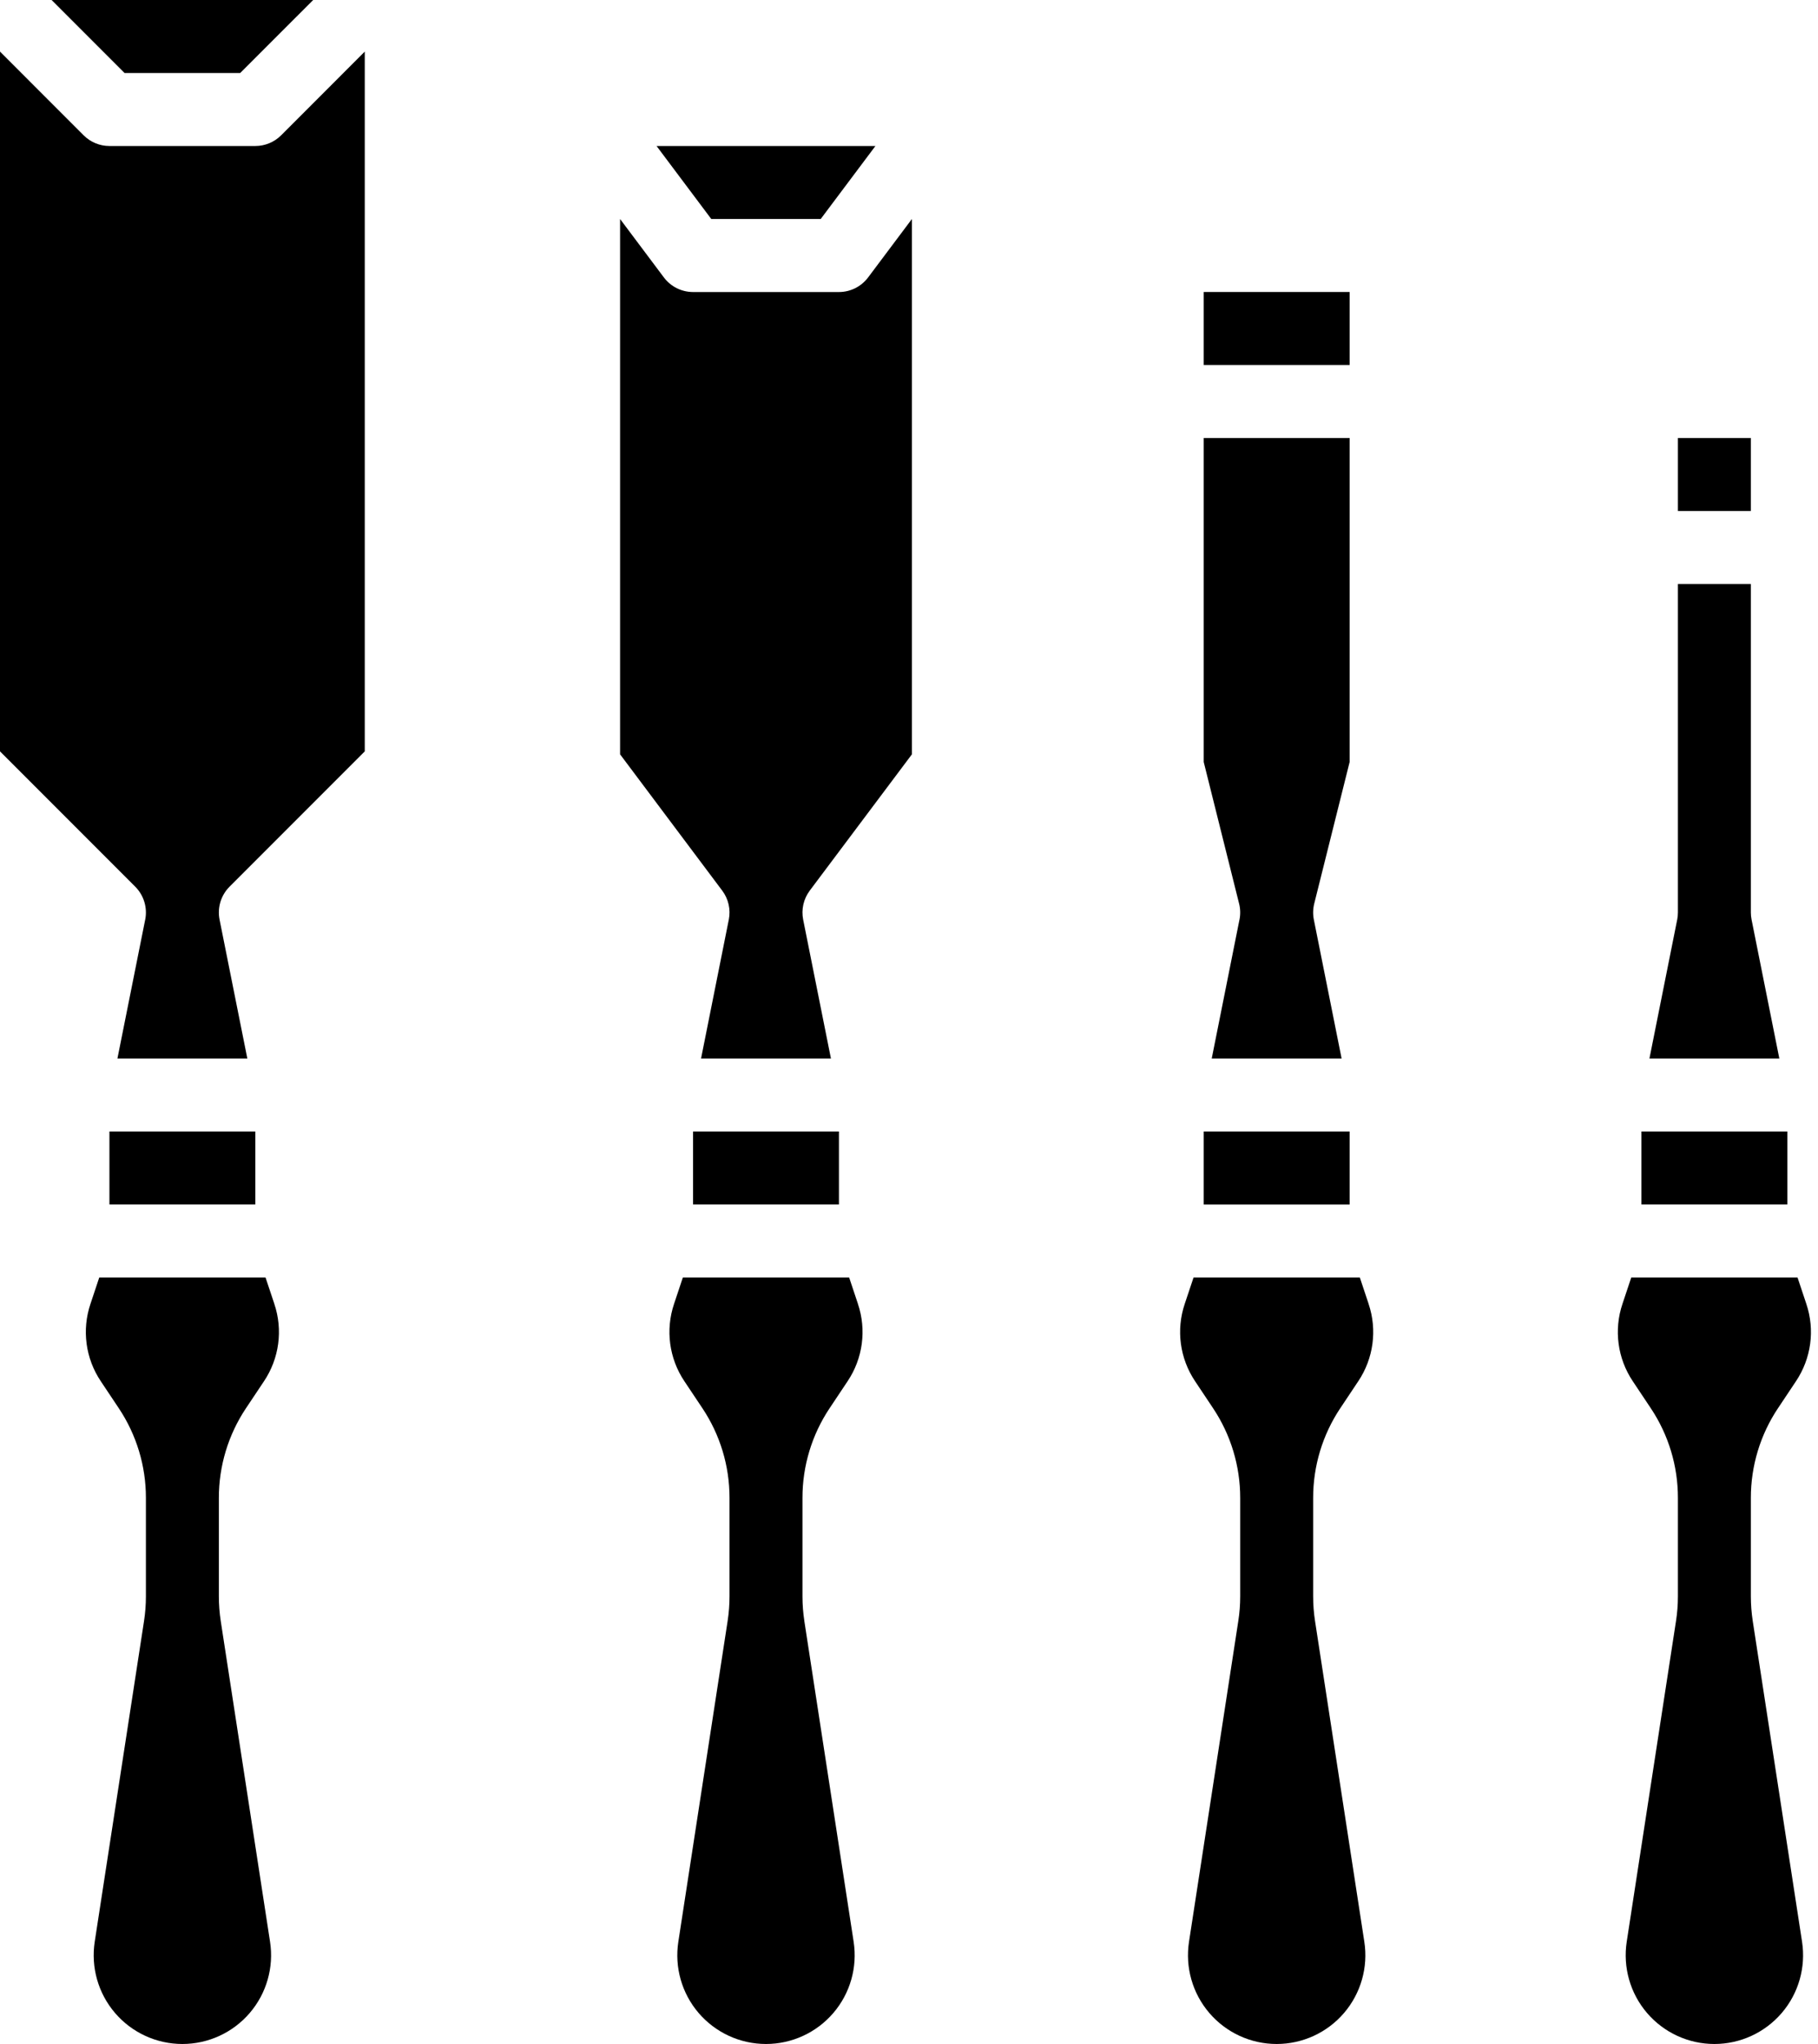 <svg width="89" height="100" viewBox="0 0 89 100" fill="none" xmlns="http://www.w3.org/2000/svg">
<path d="M15.332 0L11.76 3.571H6.097L2.526 0H15.332ZM12.5 58.928H5.357V55.357H12.5V58.928ZM10.806 79.306L13.22 94.998C13.413 96.25 13.049 97.524 12.224 98.485C11.399 99.447 10.195 100 8.929 100C7.662 100 6.458 99.447 5.633 98.485C4.808 97.524 4.445 96.25 4.637 94.998L7.051 79.306C7.112 78.909 7.143 78.506 7.143 78.103V73.284C7.145 71.721 6.682 70.194 5.814 68.894L4.934 67.575C4.187 66.461 4 65.064 4.428 63.793L4.859 62.5H12.999L13.431 63.793H13.43C13.858 65.064 13.671 66.461 12.924 67.575L12.043 68.895V68.894C11.175 70.194 10.713 71.721 10.714 73.284V78.103C10.714 78.505 10.746 78.908 10.806 79.306L10.806 79.306ZM11.237 43.38C10.816 43.802 10.632 44.407 10.749 44.993L12.108 51.785H5.749L7.108 44.993H7.109C7.225 44.407 7.042 43.802 6.62 43.38L0 36.76V2.525L4.094 6.62C4.429 6.954 4.883 7.143 5.357 7.143H12.5C12.973 7.143 13.428 6.954 13.763 6.62L17.857 2.525V36.76L11.237 43.38Z" fill="black"/>
<path d="M42.856 7.143L40.178 10.714H34.82L32.142 7.143H42.856ZM41.07 58.928H33.928V55.357H41.07V58.928ZM39.376 79.306L41.79 94.998C41.983 96.25 41.62 97.524 40.794 98.485C39.969 99.447 38.766 100 37.499 100C36.232 100 35.029 99.447 34.203 98.485C33.378 97.524 33.015 96.25 33.208 94.998L35.621 79.306C35.682 78.909 35.713 78.506 35.713 78.103V73.284C35.715 71.721 35.253 70.194 34.385 68.894L33.504 67.575C32.757 66.461 32.57 65.064 32.998 63.793L33.429 62.5H41.57L42.001 63.793H42C42.428 65.064 42.241 66.461 41.494 67.575L40.614 68.895V68.894C39.746 70.194 39.283 71.721 39.285 73.284V78.103C39.285 78.505 39.316 78.908 39.377 79.306L39.376 79.306ZM39.641 43.572H39.642C39.337 43.978 39.22 44.495 39.319 44.993L40.678 51.786H34.32L35.678 44.993H35.679C35.778 44.495 35.661 43.978 35.356 43.572L30.356 36.905V10.715L32.499 13.572C32.836 14.022 33.366 14.287 33.928 14.287H41.071C41.633 14.287 42.162 14.022 42.499 13.572L44.642 10.715V36.905L39.641 43.572Z" fill="black"/>
<path d="M60.66 44.21L58.928 37.28V21.429H66.071V37.28L64.338 44.209V44.21C64.274 44.466 64.267 44.734 64.319 44.993L65.678 51.786H59.32L60.678 44.993H60.679C60.731 44.734 60.725 44.466 60.66 44.21L60.66 44.21ZM66.071 55.357V58.929H58.928V55.357H66.071ZM66.071 14.286V17.857H58.928V14.286H66.071ZM64.377 79.306L66.79 94.997C66.984 96.25 66.62 97.524 65.795 98.485C64.97 99.447 63.766 100 62.499 100C61.233 100 60.029 99.447 59.204 98.485C58.379 97.524 58.015 96.25 58.208 94.997L60.621 79.306C60.683 78.908 60.714 78.506 60.714 78.102V73.284C60.715 71.721 60.253 70.194 59.385 68.894L58.505 67.575C57.758 66.461 57.57 65.064 57.998 63.793L58.43 62.5H66.57L67.001 63.793H67C67.428 65.064 67.241 66.461 66.494 67.575L65.614 68.895V68.894C64.746 70.194 64.284 71.721 64.285 73.284V78.102C64.285 78.505 64.316 78.908 64.377 79.306L64.377 79.306Z" fill="black"/>
<path d="M82.142 44.643V28.571H85.713V44.643C85.713 44.761 85.725 44.878 85.748 44.993L87.107 51.786H80.748L82.107 44.993H82.108C82.13 44.878 82.142 44.761 82.142 44.643H82.142ZM87.499 55.357V58.928H80.356V55.357H87.499ZM85.713 21.429V25H82.142V21.429H85.713ZM85.805 79.306L88.219 94.997C88.412 96.25 88.048 97.524 87.223 98.485C86.398 99.446 85.194 100 83.928 100C82.661 100 81.457 99.446 80.632 98.485C79.807 97.524 79.444 96.25 79.636 94.997L82.049 79.306C82.111 78.908 82.142 78.506 82.142 78.102V73.283C82.144 71.721 81.681 70.193 80.813 68.894L79.933 67.575C79.186 66.461 78.999 65.063 79.427 63.793L79.858 62.5H87.998L88.429 63.793H88.429C88.857 65.064 88.669 66.461 87.922 67.575L87.042 68.895V68.894C86.174 70.193 85.712 71.721 85.713 73.283V78.102C85.713 78.505 85.745 78.907 85.805 79.306L85.805 79.306Z" fill="black"/>
</svg>
